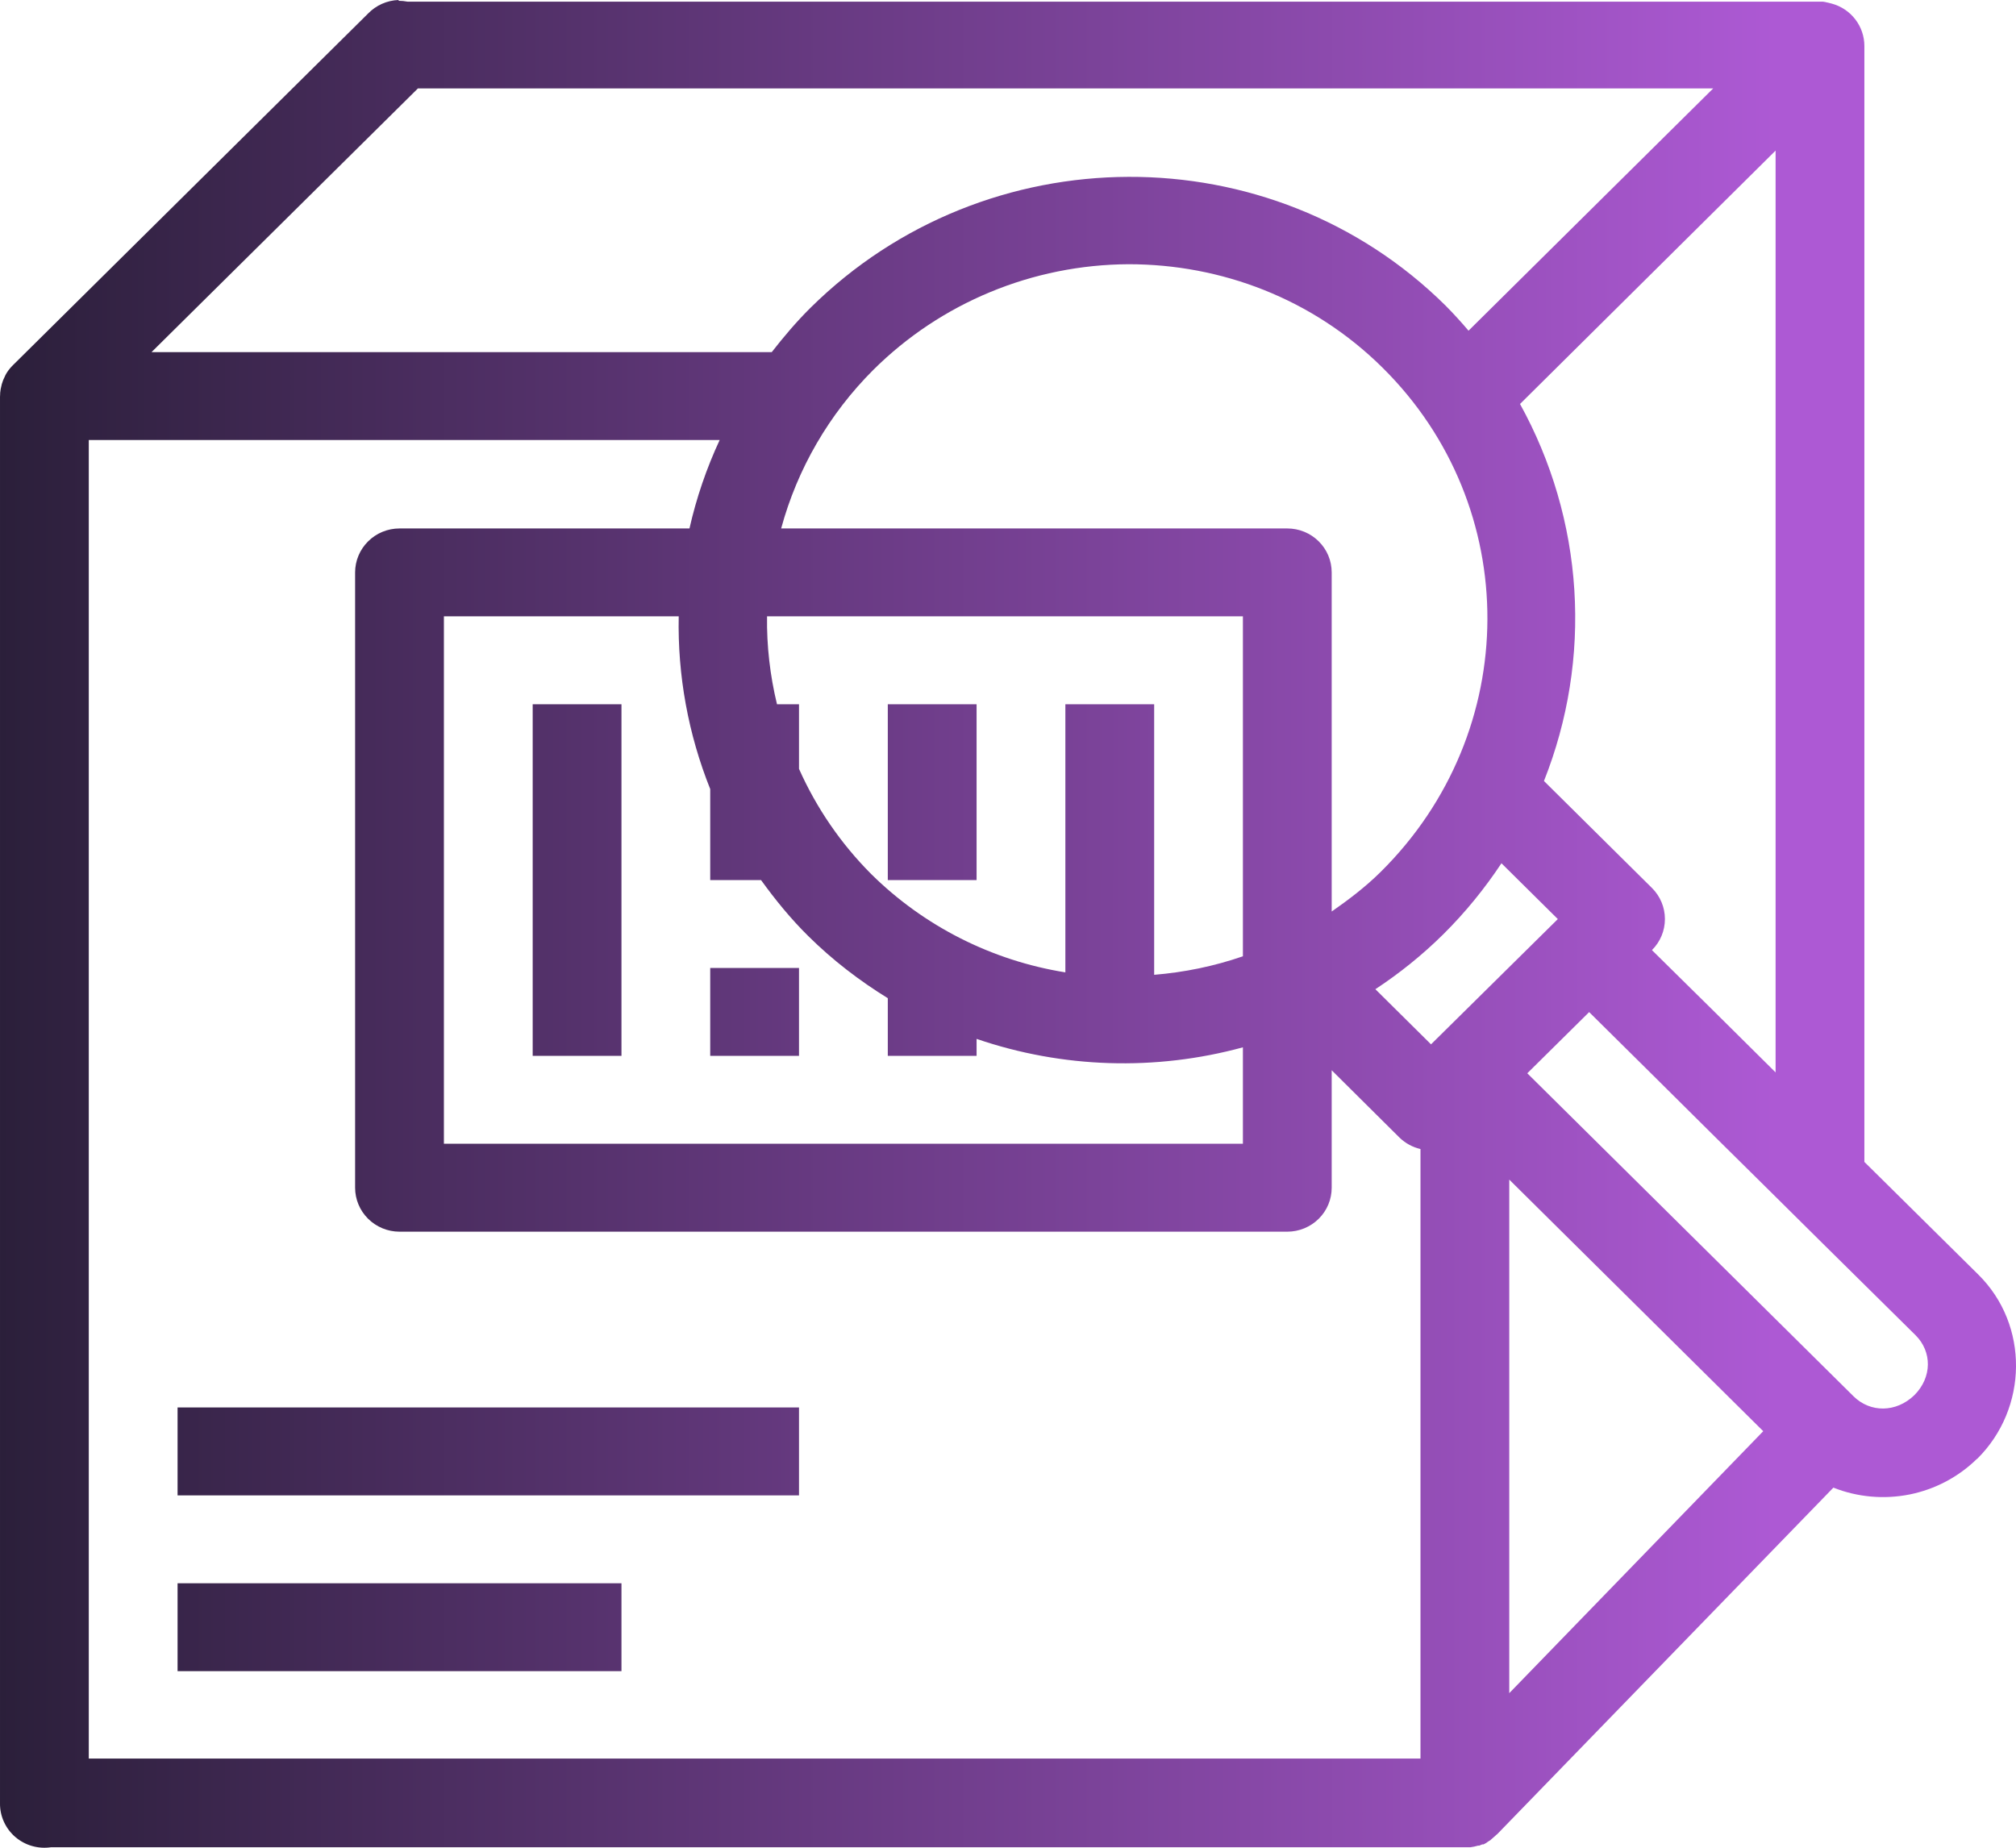 <svg width="48" height="44" viewBox="0 0 48 44" fill="none" xmlns="http://www.w3.org/2000/svg">
<path fill-rule="evenodd" clip-rule="evenodd" d="M9.491 0C9.217 0.009 8.957 0.124 8.766 0.32L0.311 8.693C0.258 8.745 0.21 8.802 0.169 8.865C0.153 8.89 0.138 8.915 0.125 8.942C0.122 8.949 0.119 8.956 0.116 8.963C0.102 8.99 0.09 9.017 0.078 9.045C0.075 9.052 0.073 9.059 0.07 9.066C0.059 9.093 0.05 9.121 0.042 9.149C0.039 9.161 0.037 9.173 0.034 9.185C0.019 9.241 0.009 9.298 0.004 9.356C0.004 9.363 0.004 9.37 0.004 9.377C0.002 9.402 0.001 9.426 7.14858e-05 9.451V42.941C-0.002 43.093 0.03 43.244 0.093 43.382C0.156 43.521 0.248 43.644 0.364 43.744C0.48 43.843 0.616 43.917 0.764 43.959C0.911 44.001 1.066 44.011 1.218 43.988H34.878C34.889 43.988 34.9 43.988 34.912 43.988C34.936 43.989 34.961 43.989 34.986 43.988C34.995 43.988 35.004 43.988 35.013 43.988C35.073 43.98 35.133 43.968 35.191 43.95C35.201 43.95 35.211 43.95 35.22 43.95C35.244 43.941 35.267 43.931 35.29 43.921C35.291 43.921 35.293 43.921 35.294 43.921C35.303 43.921 35.311 43.921 35.32 43.921C35.342 43.91 35.364 43.899 35.385 43.887C35.394 43.881 35.402 43.874 35.411 43.867C35.433 43.853 35.455 43.839 35.476 43.825C35.477 43.825 35.479 43.825 35.48 43.825C35.487 43.818 35.495 43.811 35.502 43.804C35.521 43.788 35.54 43.771 35.559 43.754C35.567 43.747 35.576 43.74 35.584 43.733C35.603 43.717 35.621 43.7 35.639 43.682C35.64 43.682 35.642 43.682 35.643 43.682L43.652 35.425C44.227 35.653 44.857 35.709 45.465 35.588C46.072 35.466 46.63 35.172 47.07 34.74C47.072 34.74 47.073 34.74 47.075 34.74C48.29 33.539 48.318 31.552 47.102 30.351L44.874 28.147L44.39 27.669V1.095C44.39 0.866 44.314 0.643 44.174 0.461C44.034 0.278 43.837 0.147 43.614 0.086C43.582 0.076 43.548 0.068 43.515 0.061C43.514 0.061 43.512 0.061 43.511 0.061C43.477 0.052 43.442 0.045 43.407 0.04C43.383 0.039 43.358 0.039 43.333 0.04H9.707C9.636 0.026 9.563 0.019 9.491 0.019V0ZM9.95 2.106H40.79L34.965 7.875C34.791 7.669 34.609 7.47 34.419 7.278C30.266 3.165 23.474 3.196 19.297 7.33C18.959 7.665 18.659 8.021 18.375 8.385H3.608L9.95 2.106ZM42.276 3.586V25.537L40.737 24.011L39.332 22.625C39.53 22.429 39.641 22.163 39.641 21.885C39.641 21.608 39.53 21.341 39.332 21.145L36.761 18.598C37.336 17.151 37.583 15.597 37.484 14.046C37.386 12.495 36.944 10.984 36.191 9.62L42.276 3.586ZM26.873 6.292C29.065 6.292 31.251 7.104 32.92 8.758C36.26 12.065 36.248 17.424 32.872 20.764C32.508 21.124 32.111 21.424 31.707 21.706V13.631C31.707 13.353 31.596 13.087 31.398 12.891C31.199 12.694 30.931 12.584 30.65 12.584H18.599C18.986 11.159 19.742 9.858 20.791 8.81C22.402 7.207 24.589 6.302 26.873 6.292ZM2.114 10.478H17.135C16.821 11.153 16.58 11.859 16.416 12.584H9.512C9.232 12.584 8.963 12.694 8.765 12.891C8.567 13.087 8.455 13.353 8.455 13.631V28.283C8.455 28.561 8.567 28.827 8.765 29.023C8.963 29.219 9.232 29.33 9.512 29.33H30.65C30.931 29.33 31.199 29.219 31.398 29.023C31.596 28.827 31.707 28.561 31.707 28.283V25.486L33.322 27.09C33.46 27.224 33.633 27.318 33.821 27.362V41.876H2.114V10.478ZM10.569 14.677H16.16C16.131 16.084 16.387 17.483 16.91 18.79V20.957H18.12C18.458 21.424 18.826 21.878 19.248 22.294C19.83 22.87 20.468 23.356 21.138 23.77V25.143H23.252V24.739C25.297 25.439 27.508 25.509 29.593 24.94V27.236H10.569V14.677ZM18.263 14.677H29.593V22.772C28.904 23.01 28.198 23.154 27.48 23.213V16.771H25.366V23.155C23.615 22.874 21.998 22.055 20.743 20.814C20.021 20.09 19.439 19.241 19.024 18.309V16.771H18.5C18.334 16.085 18.253 15.382 18.263 14.677ZM12.683 16.771V25.143H14.797V16.771H12.683ZM21.138 16.771V20.957H23.252V16.771H21.138ZM35.749 20.557L37.091 21.886L34.072 24.869L32.747 23.556C33.318 23.18 33.863 22.744 34.366 22.246C34.895 21.721 35.353 21.154 35.749 20.557ZM16.91 23.05V25.143H19.024V23.05H16.91ZM37.837 24.101L39.241 25.491L40.852 27.09L42.219 28.442L43.38 29.593L45.608 31.795C46.005 32.189 46.003 32.8 45.58 33.223C45.145 33.644 44.529 33.641 44.134 33.252L36.364 25.558L37.837 24.101ZM35.935 28.09L41.982 34.081L35.935 40.319V28.09ZM4.228 33.516V35.609H19.024V33.516H4.228ZM4.228 37.702V39.795H14.797V37.702H4.228Z" fill="url(#paint0_linear_3_57)"/>
<defs>
<linearGradient id="paint0_linear_3_57" x1="7.14864e-05" y1="22.001" x2="42.276" y2="22.001" gradientUnits="userSpaceOnUse">
<stop stop-color="#2B1F3A"/>
<stop offset="1" stop-color="#AD59D4"/>
</linearGradient>
</defs>
</svg>

